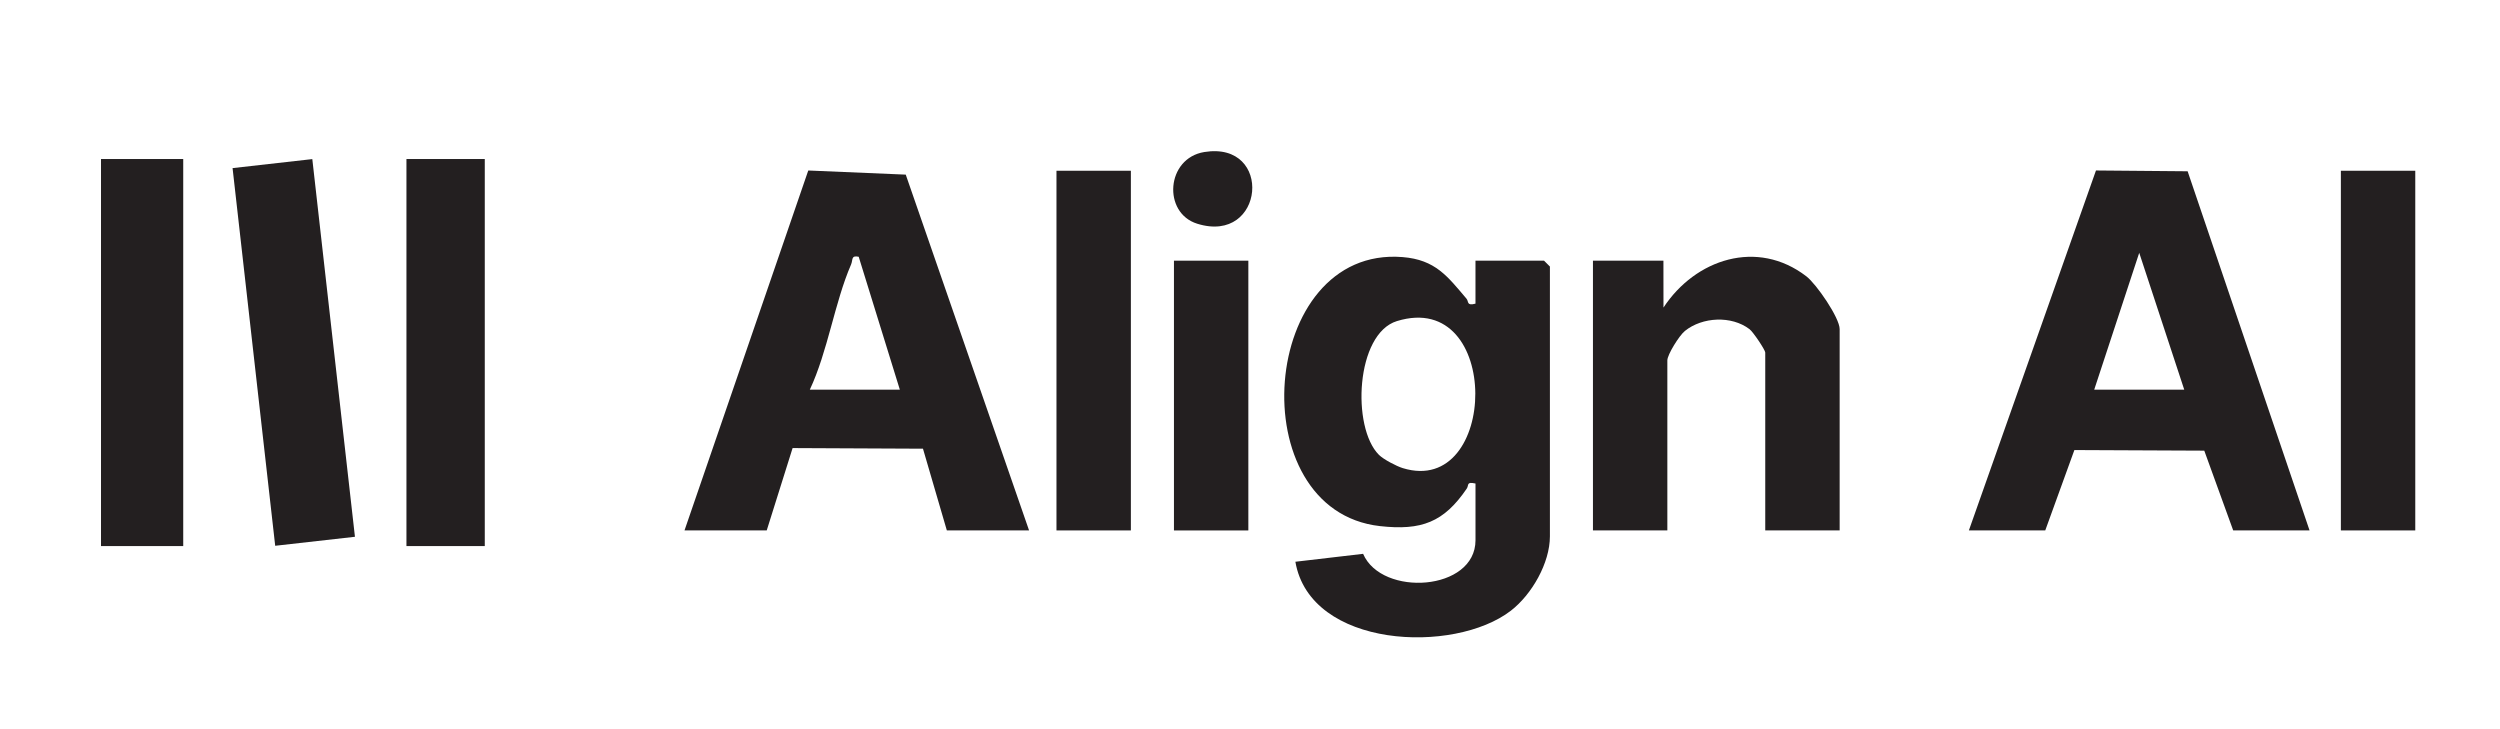 <?xml version="1.0" encoding="UTF-8"?>
<svg id="Layer_1" data-name="Layer 1" xmlns="http://www.w3.org/2000/svg" viewBox="0 0 1000 291.67">
  <defs>
    <style>
      .cls-1 {
        fill: #231f20;
      }
    </style>
  </defs>
  <rect class="cls-1" x="422.59" y="68.3" width="29.76" height="143.87"/>
  <rect class="cls-1" x="936.35" y="68.3" width="29.76" height="143.87"/>
  <rect class="cls-1" x="469.58" y="104.27" width="29.76" height="107.91"/>
  <path class="cls-1" d="M481.73,60.81c27.74-4.49,24.18,37.12-2.84,28.68-13.94-4.35-12.46-26.2,2.84-28.68Z"/>
  <path class="cls-1" d="M590.19,193.41c-3.77-.82-2.53.62-3.5,2.04-9.13,13.43-18.09,16.85-34.71,14.99-56.13-6.29-48.35-112.18,9.02-107.61,13.23,1.05,18.06,7.79,25.6,16.65.97,1.14-.05,2.95,3.59,1.98v-17.19h27.42l2.35,2.35v107.91c0,10.65-7.22,23.27-15.62,29.75-22.69,17.52-80.24,15.06-86.19-19.58l27.09-3.17c7.45,17.34,44.96,14.97,44.96-5.44v-22.68ZM551.56,181.93c1.82,1.82,7.01,4.54,9.55,5.32,38.28,11.75,39.87-71.76-2.33-58.82-16.5,5.06-18.2,42.54-7.21,53.51Z"/>
  <path class="cls-1" d="M411.63,212.17h-32.89l-9.55-32.69-52.15-.25-10.35,32.94h-32.89l49.51-143.97,38.99,1.65,49.33,142.32ZM323.91,155.88h36.03l-16.46-53.18c-3.15-.65-2.23,1.2-3.06,3.12-6.58,15.17-9.29,34.73-16.5,50.06Z"/>
  <path class="cls-1" d="M735.86,212.17h-29.76v-71.16c0-1-4.79-8.2-6.3-9.35-7.2-5.49-18.86-4.91-25.84.72-2.28,1.84-7.02,9.48-7.02,11.76v68.03h-29.76v-107.91h28.19l.02,18.77c12.74-19.41,37.51-27.6,57.15-12.5,4.07,3.13,13.32,16.62,13.32,21.11v80.54Z"/>
  <path class="cls-1" d="M787.55,212.17l50.84-143.98,36.66.32,48.77,143.66h-30.54l-11.57-31.91-51.96-.24-11.65,32.15h-30.54ZM873.7,155.88l-18.01-54.75-18.01,54.75h36.03Z"/>
  <g>
    <rect class="cls-1" x="40.4" y="63.61" width="32.89" height="154.82"/>
    <rect class="cls-1" x="162.58" y="63.61" width="31.33" height="154.82"/>
    <rect class="cls-1" x="101.45" y="64.97" width="32.1" height="152.03" transform="translate(-15.07 14.06) rotate(-6.44)"/>
  </g>
</svg>